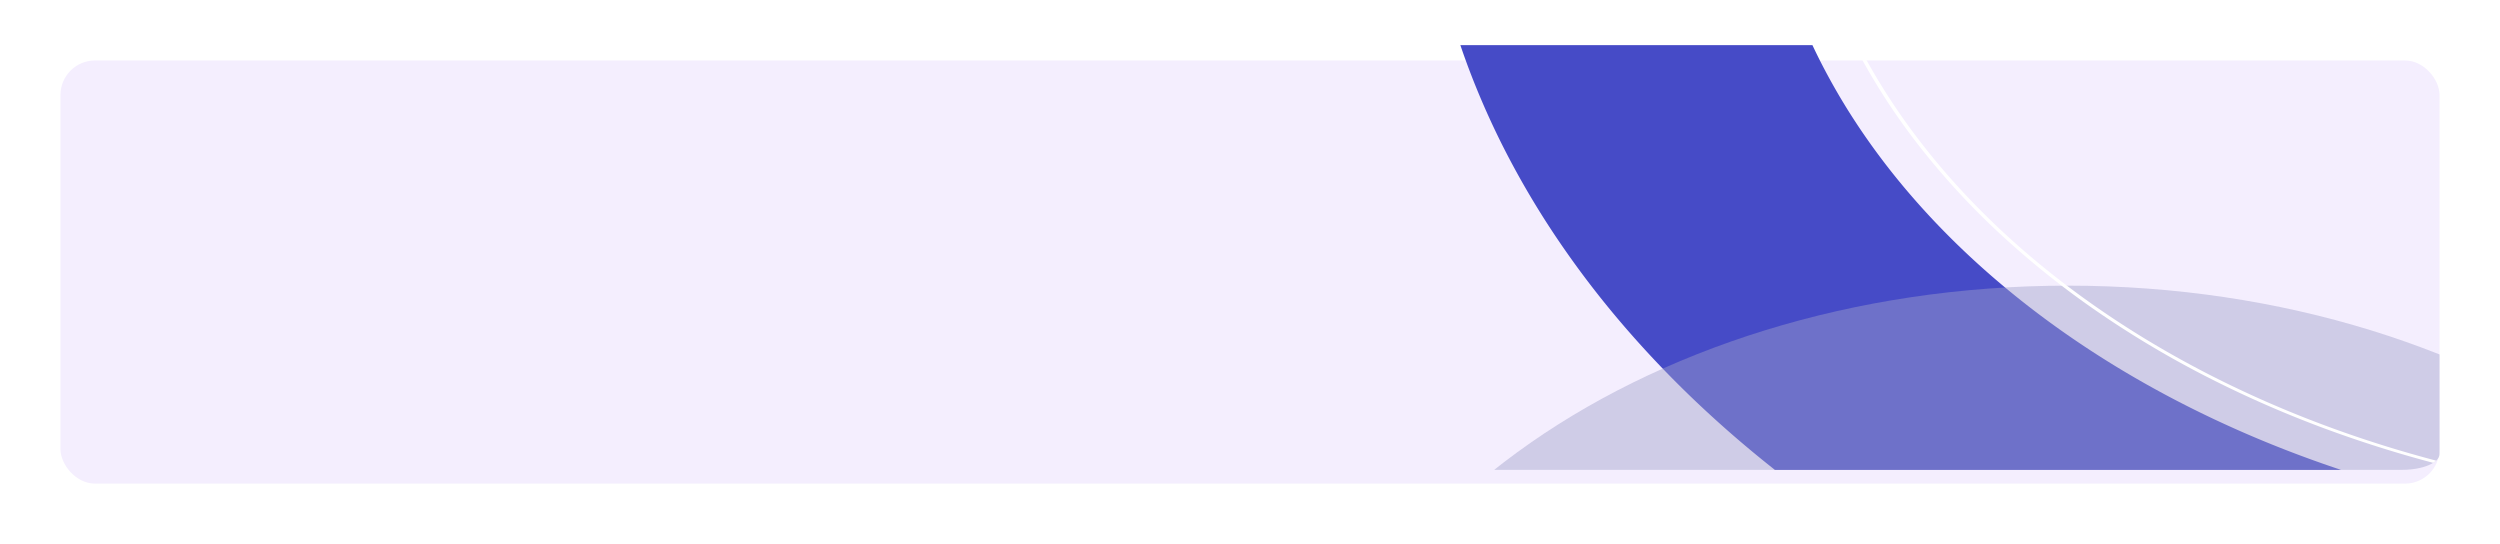 <svg xmlns="http://www.w3.org/2000/svg" xmlns:xlink="http://www.w3.org/1999/xlink" width="1302.334" height="283.432" viewBox="0 0 1302.334 283.432">
  <defs>
    <linearGradient id="linear-gradient" x1="1.043" y1="-0.125" x2="0.336" y2="1.321" gradientUnits="objectBoundingBox">
      <stop offset="0" stop-color="#64f6f0"/>
      <stop offset="0.645" stop-color="#4b31a8"/>
      <stop offset="1" stop-color="#461698"/>
    </linearGradient>
    <filter id="Rectángulo_34835" x="0" y="0" width="1302.334" height="283.432" filterUnits="userSpaceOnUse">
      <feOffset dy="8" input="SourceAlpha"/>
      <feGaussianBlur stdDeviation="10.5" result="blur"/>
      <feFlood flood-opacity="0.18"/>
      <feComposite operator="in" in2="blur"/>
      <feComposite in="SourceGraphic"/>
    </filter>
    <clipPath id="clip-path">
      <path id="Rectangle_652" data-name="Rectangle 652" d="M1220.473,0H19.528C8.743,0,0,3.669,0,8.195V213.06c0,4.526,8.743,8.195,19.528,8.195H1220.473c10.785,0,19.527-3.669,19.527-8.195V8.195C1240,3.669,1231.258,0,1220.473,0Z" fill="url(#linear-gradient)"/>
    </clipPath>
  </defs>
  <g id="tarjeta-personaje" transform="translate(-147.5 -1343.5)">
    <g transform="matrix(1, 0, 0, 1, 147.5, 1343.5)" filter="url(#Rectángulo_34835)">
      <rect id="Rectángulo_34835-2" data-name="Rectángulo 34835" width="1239.334" height="220.432" rx="18" transform="translate(31.5 23.5)" fill="#f4eefe"/>
    </g>
    <g id="Enmascarar_grupo_45" data-name="Enmascarar grupo 45" transform="translate(178.333 1367)" clip-path="url(#clip-path)">
      <path id="Sustracción_4" data-name="Sustracción 4" d="M577.508,379.1h0c-20.883-2.08-41.859-4.891-62.344-8.354-20.256-3.424-40.532-7.572-60.262-12.327-19.546-4.709-39.03-10.126-57.908-16.1-18.738-5.929-37.34-12.551-55.293-19.682-17.848-7.09-35.48-14.851-52.408-23.068-16.847-8.178-33.42-17.013-49.254-26.259-15.767-9.206-31.189-19.048-45.836-29.252s-28.819-20.989-42.143-32.053c-13.382-11.111-26.231-22.771-38.189-34.655-12.013-11.939-23.44-24.409-33.965-37.063a487.652,487.652,0,0,1-29.471-39.277A448.961,448.961,0,0,1,25.716,59.718,417.474,417.474,0,0,1,6.031,16.6C3.9,11.121,1.872,5.536,0,0H183.354c1.469,3.138,3.012,6.3,4.589,9.39a331.782,331.782,0,0,0,17.35,29.994C211.585,49.068,218.551,58.695,226,68c7.387,9.228,15.42,18.346,23.878,27.1,8.408,8.708,17.448,17.271,26.868,25.454,9.392,8.157,19.377,16.123,29.679,23.675S327.6,159.1,338.731,165.988s22.821,13.519,34.749,19.715,24.387,12.1,37.009,17.536c12.695,5.467,25.848,10.589,39.094,15.225,13.338,4.67,27.127,8.97,40.986,12.781,13.966,3.838,28.333,7.27,42.7,10.2,14.518,2.959,29.4,5.478,44.237,7.489V379.1Z" transform="translate(729.794 -0.364)" fill="#464bc7"/>
      <path id="Sustracción_2" data-name="Sustracción 2" d="M405.691,0c224.056,0,405.69,132.663,405.69,296.312S629.747,592.623,405.691,592.623,0,459.96,0,296.312,181.633,0,405.691,0Z" transform="translate(640.743 125.306)" fill="#a0a0ca" opacity="0.444" style="mix-blend-mode: multiply;isolation: isolate"/>
      <path id="Sustracción_6" data-name="Sustracción 6" d="M373.3,232.633h0c-18.455-2.721-36.893-6.241-54.8-10.462a622.346,622.346,0,0,1-70.884-21.18,570.356,570.356,0,0,1-65.033-28.449,510.765,510.765,0,0,1-58.234-35.02A447.459,447.459,0,0,1,73.872,96.629,386.684,386.684,0,0,1,32.105,50.555,334.335,334.335,0,0,1,0,0H2.13C4.5,4.6,7.013,9.2,9.6,13.662a338.517,338.517,0,0,0,21.225,32.18A370.141,370.141,0,0,0,56.069,76.193c9.016,9.747,18.778,19.281,29.015,28.339,10.205,9.036,21.15,17.832,32.529,26.143s23.427,16.307,35.8,23.762c12.416,7.483,25.469,14.612,38.8,21.19,13.379,6.6,27.362,12.807,41.555,18.439,14.29,5.669,29.113,10.884,44.06,15.5,15.085,4.662,30.663,8.827,46.3,12.379,15.778,3.584,32.028,6.637,48.3,9.072l.875.129v1.485Z" transform="translate(934.997 -0.363)" fill="#fff"/>
    </g>
  </g>
</svg>
